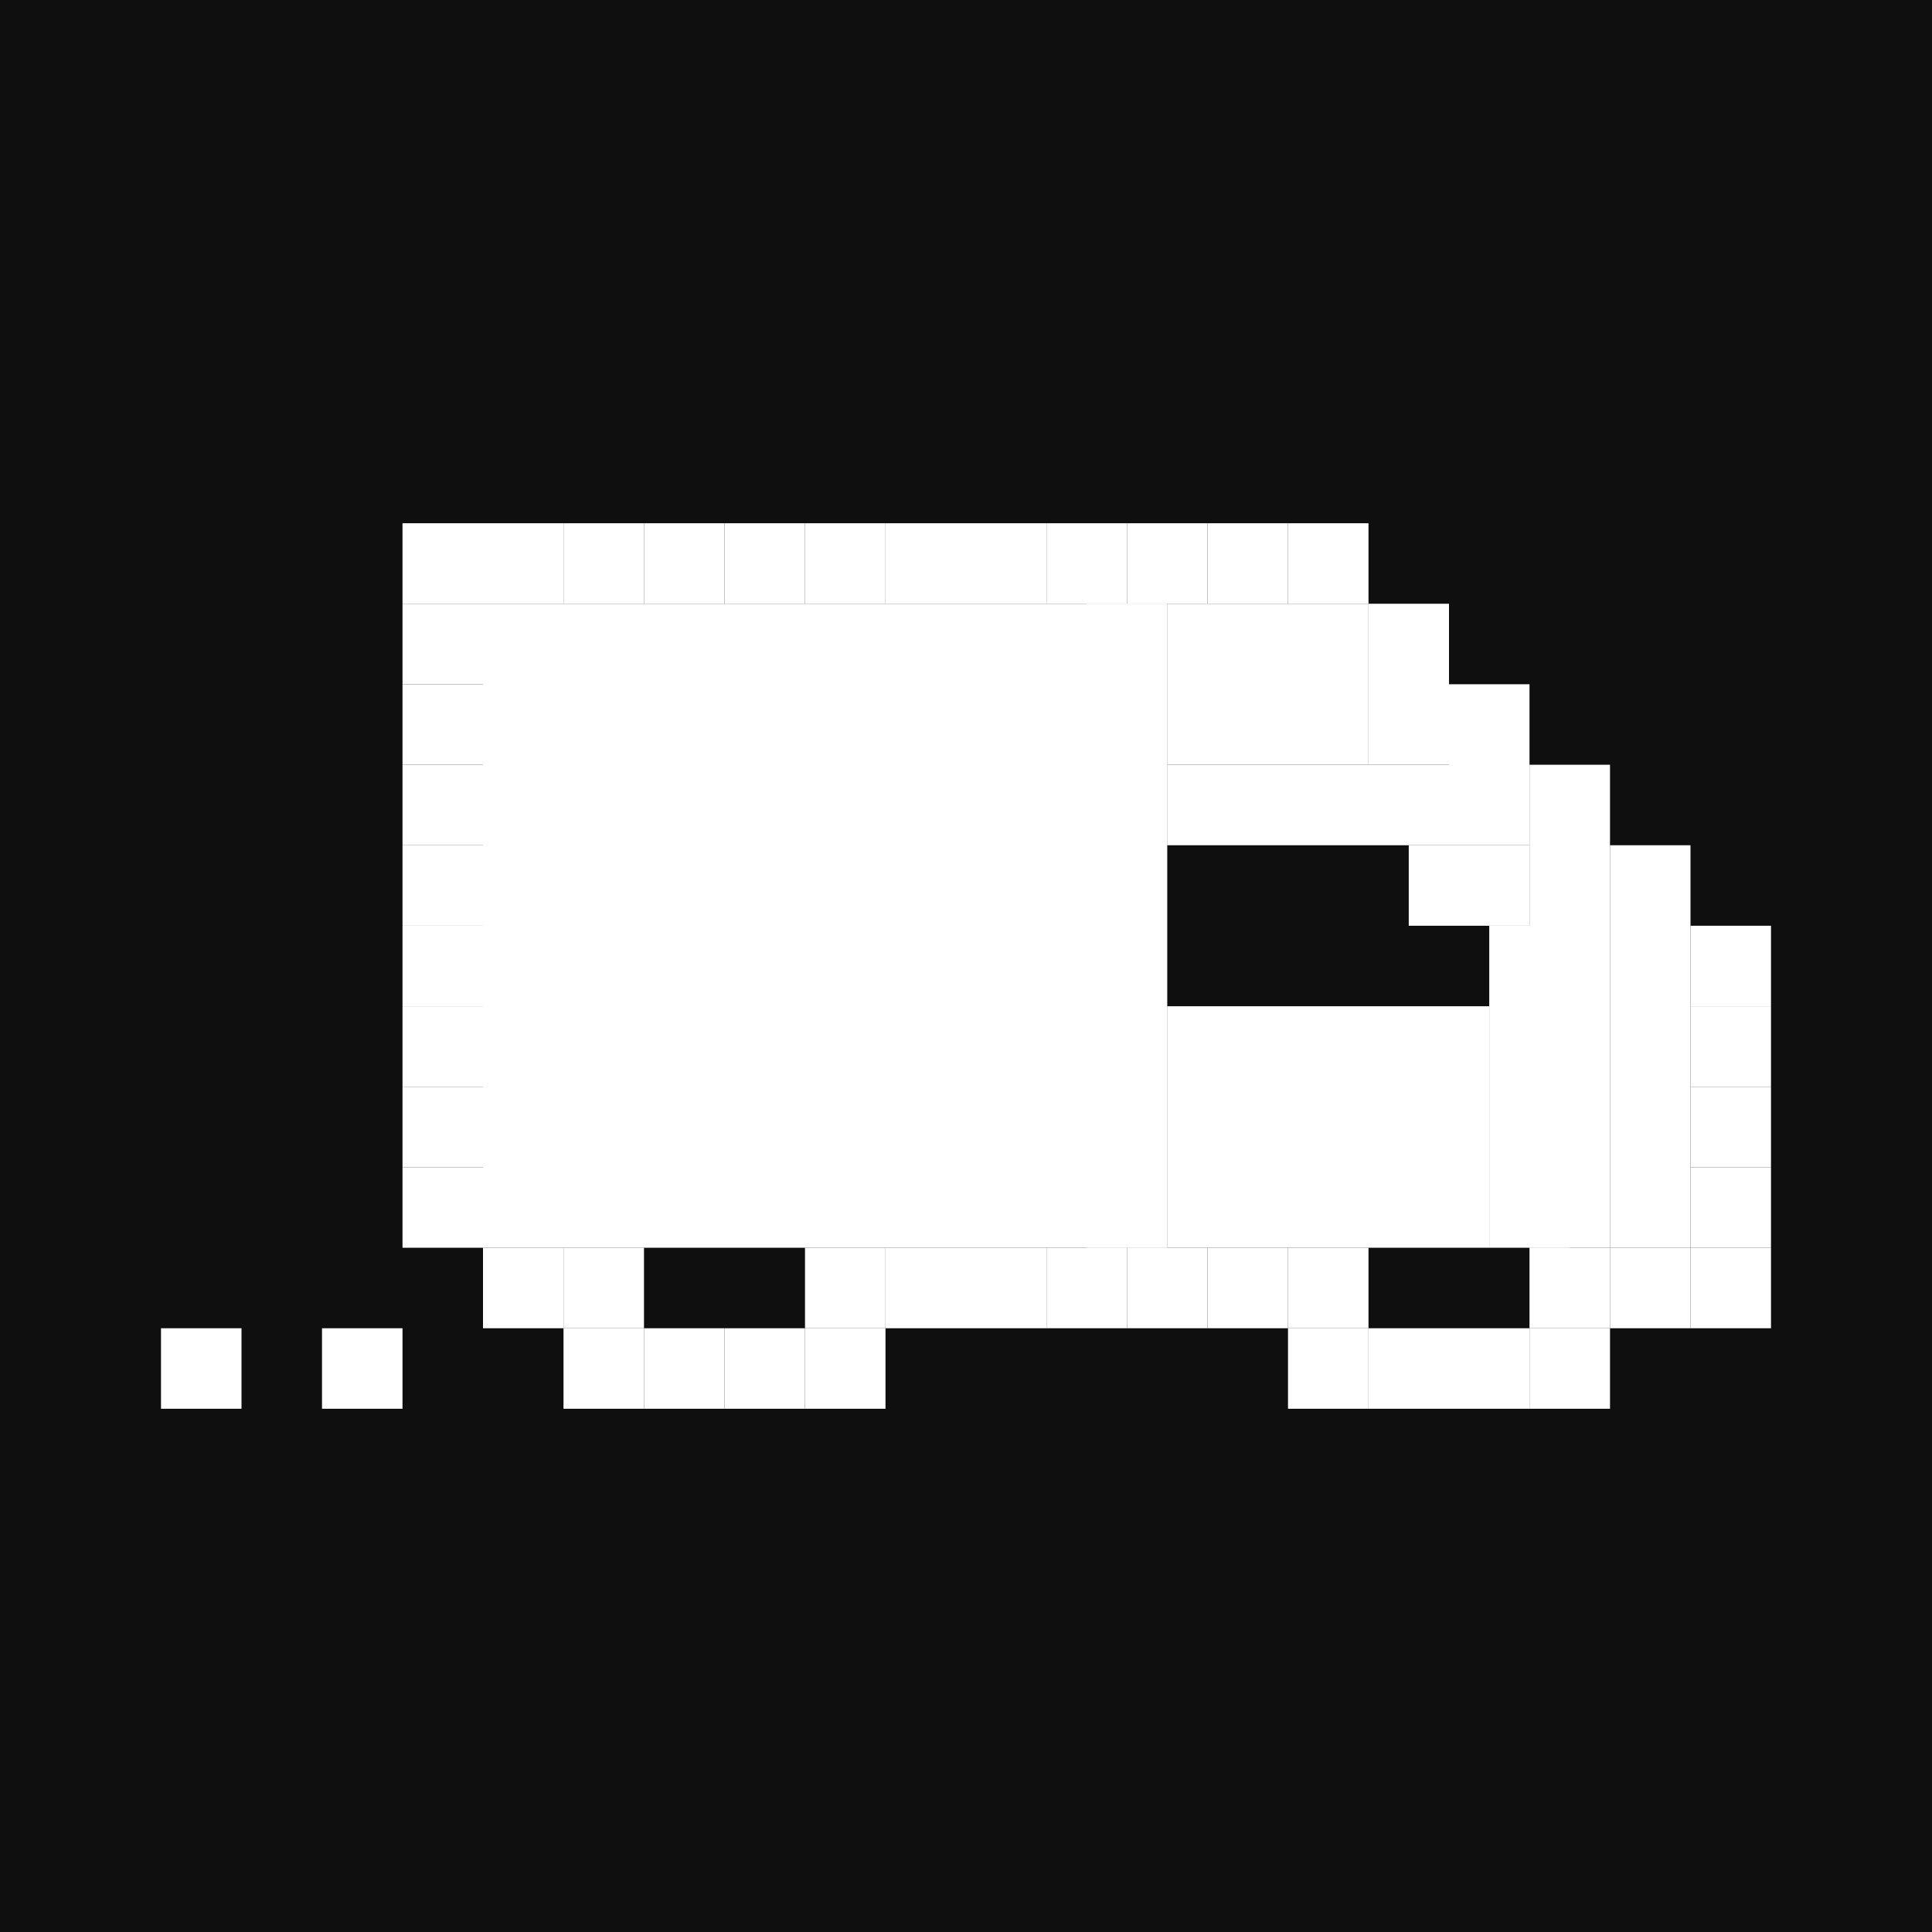 <svg width="48" height="48" viewBox="0 0 48 48" fill="none" xmlns="http://www.w3.org/2000/svg">
<rect width="48" height="48" fill="#0F0F0F"/>
<rect x="10" y="13" width="2" height="2" fill="white"/>
<rect x="10" y="15" width="2" height="2" fill="white"/>
<rect x="12" y="15" width="17" height="16" fill="white"/>
<rect x="10" y="17" width="2" height="2" fill="white"/>
<rect x="10" y="19" width="2" height="2" fill="white"/>
<rect x="10" y="21" width="2" height="2" fill="white"/>
<rect x="10" y="23" width="2" height="2" fill="white"/>
<rect x="10" y="25" width="2" height="2" fill="white"/>
<rect x="12" y="13" width="2" height="2" fill="white"/>
<rect x="14" y="13" width="2" height="2" fill="white"/>
<rect x="16" y="13" width="2" height="2" fill="white"/>
<rect x="18" y="13" width="2" height="2" fill="white"/>
<rect x="20" y="13" width="2" height="2" fill="white"/>
<rect x="22" y="13" width="2" height="2" fill="white"/>
<rect x="24" y="13" width="2" height="2" fill="white"/>
<rect x="26" y="13" width="2" height="2" fill="white"/>
<rect x="28" y="13" width="2" height="2" fill="white"/>
<rect x="27" y="15" width="2" height="6" fill="white"/>
<rect x="27" y="25" width="2" height="6" fill="white"/>
<rect x="32" y="13" width="2" height="2" fill="white"/>
<rect x="36" y="17" width="2" height="4" fill="white"/>
<rect x="35" y="21" width="3" height="2" fill="white"/>
<rect x="37" y="23" width="2" height="8" fill="white"/>
<rect x="29" y="25" width="8" height="6" fill="white"/>
<rect x="29" y="19" width="7" height="2" fill="white"/>
<rect x="38" y="19" width="2" height="12" fill="white"/>
<rect x="40" y="21" width="2" height="10" fill="white"/>
<rect x="42" y="23" width="2" height="2" fill="white"/>
<rect x="42" y="25" width="2" height="2" fill="white"/>
<rect x="42" y="27" width="2" height="2" fill="white"/>
<rect x="30" y="13" width="2" height="2" fill="white"/>
<rect x="29" y="15" width="5" height="4" fill="white"/>
<rect x="34" y="15" width="2" height="4" fill="white"/>
<rect x="42" y="29" width="2" height="2" fill="white"/>
<rect x="42" y="31" width="2" height="2" fill="white"/>
<rect x="40" y="31" width="2" height="2" fill="white"/>
<rect x="38" y="31" width="2" height="2" fill="white"/>
<rect x="38" y="33" width="2" height="2" fill="white"/>
<rect x="36" y="33" width="2" height="2" fill="white"/>
<rect x="34" y="33" width="2" height="2" fill="white"/>
<rect x="32" y="33" width="2" height="2" fill="white"/>
<rect x="32" y="31" width="2" height="2" fill="white"/>
<rect x="30" y="31" width="2" height="2" fill="white"/>
<rect x="24" y="31" width="2" height="2" fill="white"/>
<rect x="26" y="31" width="2" height="2" fill="white"/>
<rect x="28" y="31" width="2" height="2" fill="white"/>
<rect x="22" y="31" width="2" height="2" fill="white"/>
<rect x="20" y="31" width="2" height="2" fill="white"/>
<rect x="16" y="33" width="2" height="2" fill="white"/>
<rect x="18" y="33" width="2" height="2" fill="white"/>
<rect x="20" y="33" width="2" height="2" fill="white"/>
<rect x="14" y="33" width="2" height="2" fill="white"/>
<rect x="8" y="33" width="2" height="2" fill="white"/>
<rect x="4" y="33" width="2" height="2" fill="white"/>
<rect x="12" y="31" width="2" height="2" fill="white"/>
<rect x="14" y="31" width="2" height="2" fill="white"/>
<rect x="10" y="27" width="2" height="2" fill="white"/>
<rect x="10" y="29" width="2" height="2" fill="white"/>
</svg>
